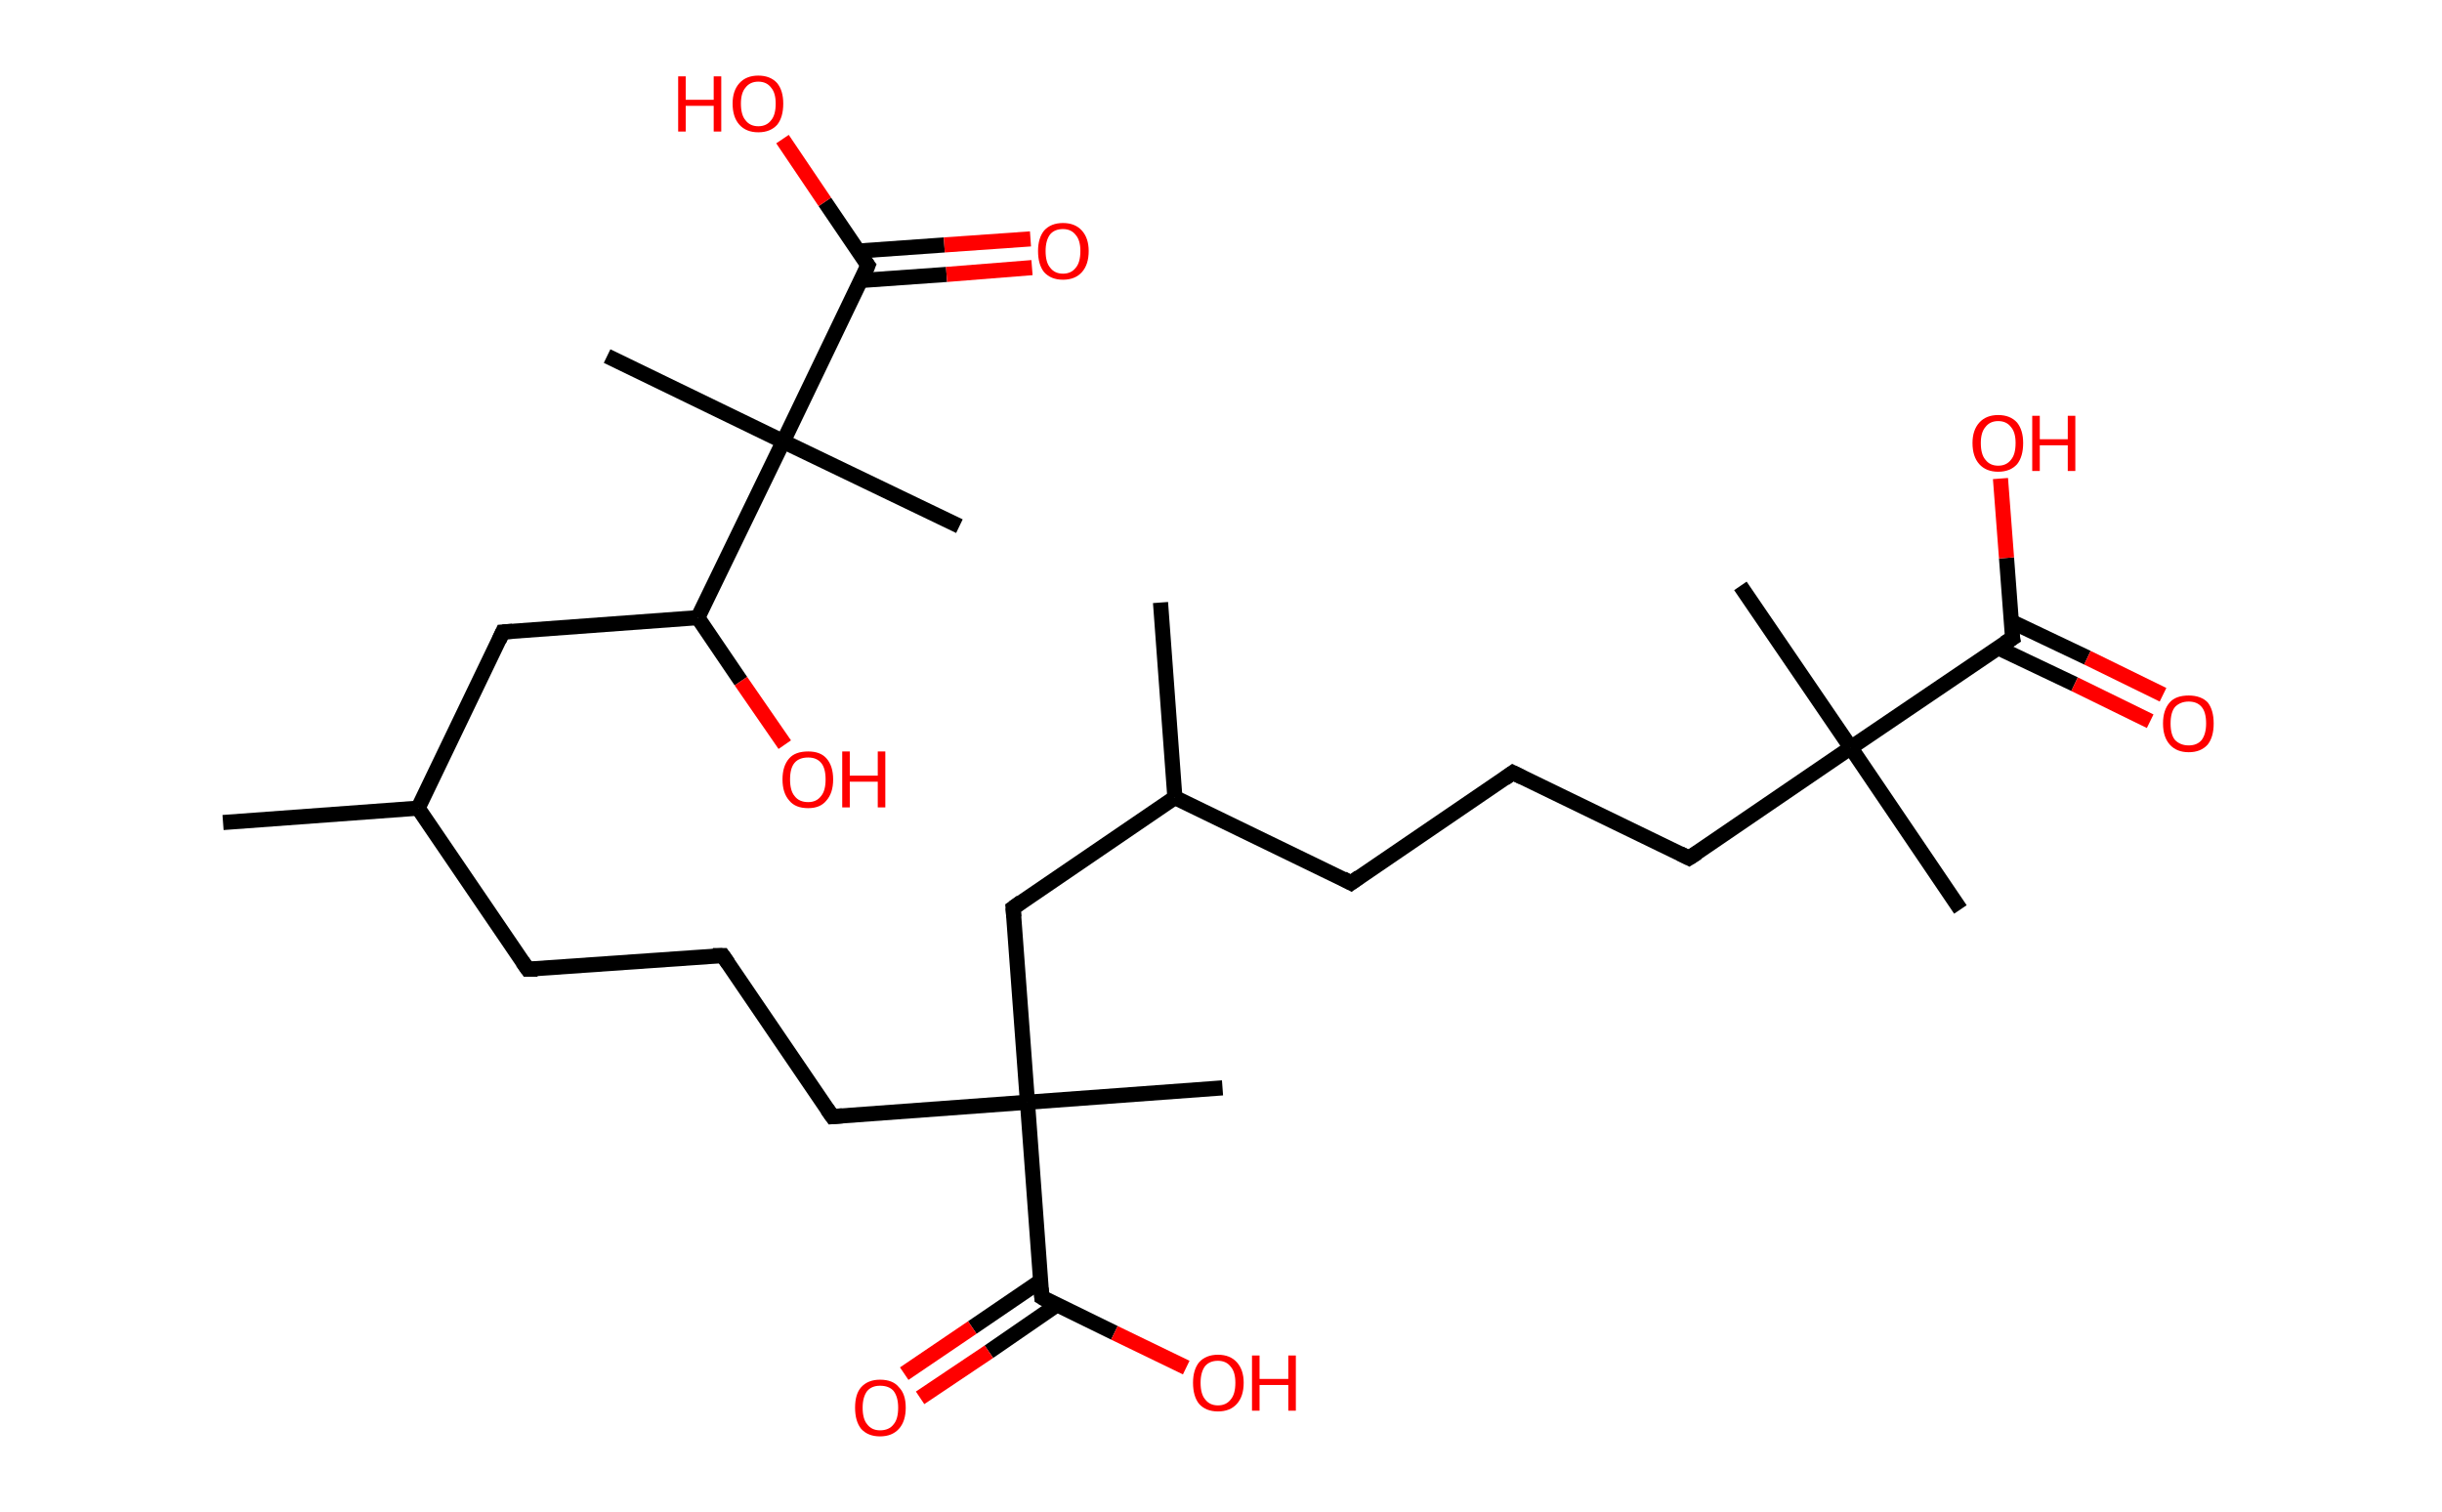 <?xml version='1.0' encoding='ASCII' standalone='yes'?>
<svg xmlns="http://www.w3.org/2000/svg" xmlns:rdkit="http://www.rdkit.org/xml" xmlns:xlink="http://www.w3.org/1999/xlink" version="1.1" baseProfile="full" xml:space="preserve" width="323px" height="200px" viewBox="0 0 323 200">
<!-- END OF HEADER -->
<rect style="opacity:1.0;fill:#FFFFFF;stroke:none" width="323.0" height="200.0" x="0.0" y="0.0"> </rect>
<path class="bond-0 atom-0 atom-1" d="M 29.5,108.8 L 55.3,106.9" style="fill:none;fill-rule:evenodd;stroke:#000000;stroke-width:2.0px;stroke-linecap:butt;stroke-linejoin:miter;stroke-opacity:1"/>
<path class="bond-1 atom-1 atom-2" d="M 55.3,106.9 L 69.8,128.2" style="fill:none;fill-rule:evenodd;stroke:#000000;stroke-width:2.0px;stroke-linecap:butt;stroke-linejoin:miter;stroke-opacity:1"/>
<path class="bond-2 atom-2 atom-3" d="M 69.8,128.2 L 95.6,126.4" style="fill:none;fill-rule:evenodd;stroke:#000000;stroke-width:2.0px;stroke-linecap:butt;stroke-linejoin:miter;stroke-opacity:1"/>
<path class="bond-3 atom-3 atom-4" d="M 95.6,126.4 L 110.1,147.7" style="fill:none;fill-rule:evenodd;stroke:#000000;stroke-width:2.0px;stroke-linecap:butt;stroke-linejoin:miter;stroke-opacity:1"/>
<path class="bond-4 atom-4 atom-5" d="M 110.1,147.7 L 135.9,145.8" style="fill:none;fill-rule:evenodd;stroke:#000000;stroke-width:2.0px;stroke-linecap:butt;stroke-linejoin:miter;stroke-opacity:1"/>
<path class="bond-5 atom-5 atom-6" d="M 135.9,145.8 L 161.7,143.9" style="fill:none;fill-rule:evenodd;stroke:#000000;stroke-width:2.0px;stroke-linecap:butt;stroke-linejoin:miter;stroke-opacity:1"/>
<path class="bond-6 atom-5 atom-7" d="M 135.9,145.8 L 134.0,120.1" style="fill:none;fill-rule:evenodd;stroke:#000000;stroke-width:2.0px;stroke-linecap:butt;stroke-linejoin:miter;stroke-opacity:1"/>
<path class="bond-7 atom-7 atom-8" d="M 134.0,120.1 L 155.4,105.5" style="fill:none;fill-rule:evenodd;stroke:#000000;stroke-width:2.0px;stroke-linecap:butt;stroke-linejoin:miter;stroke-opacity:1"/>
<path class="bond-8 atom-8 atom-9" d="M 155.4,105.5 L 153.5,79.7" style="fill:none;fill-rule:evenodd;stroke:#000000;stroke-width:2.0px;stroke-linecap:butt;stroke-linejoin:miter;stroke-opacity:1"/>
<path class="bond-9 atom-8 atom-10" d="M 155.4,105.5 L 178.7,116.8" style="fill:none;fill-rule:evenodd;stroke:#000000;stroke-width:2.0px;stroke-linecap:butt;stroke-linejoin:miter;stroke-opacity:1"/>
<path class="bond-10 atom-10 atom-11" d="M 178.7,116.8 L 200.1,102.2" style="fill:none;fill-rule:evenodd;stroke:#000000;stroke-width:2.0px;stroke-linecap:butt;stroke-linejoin:miter;stroke-opacity:1"/>
<path class="bond-11 atom-11 atom-12" d="M 200.1,102.2 L 223.4,113.5" style="fill:none;fill-rule:evenodd;stroke:#000000;stroke-width:2.0px;stroke-linecap:butt;stroke-linejoin:miter;stroke-opacity:1"/>
<path class="bond-12 atom-12 atom-13" d="M 223.4,113.5 L 244.8,98.9" style="fill:none;fill-rule:evenodd;stroke:#000000;stroke-width:2.0px;stroke-linecap:butt;stroke-linejoin:miter;stroke-opacity:1"/>
<path class="bond-13 atom-13 atom-14" d="M 244.8,98.9 L 230.2,77.5" style="fill:none;fill-rule:evenodd;stroke:#000000;stroke-width:2.0px;stroke-linecap:butt;stroke-linejoin:miter;stroke-opacity:1"/>
<path class="bond-14 atom-13 atom-15" d="M 244.8,98.9 L 259.3,120.3" style="fill:none;fill-rule:evenodd;stroke:#000000;stroke-width:2.0px;stroke-linecap:butt;stroke-linejoin:miter;stroke-opacity:1"/>
<path class="bond-15 atom-13 atom-16" d="M 244.8,98.9 L 266.2,84.4" style="fill:none;fill-rule:evenodd;stroke:#000000;stroke-width:2.0px;stroke-linecap:butt;stroke-linejoin:miter;stroke-opacity:1"/>
<path class="bond-16 atom-16 atom-17" d="M 264.3,85.7 L 274.4,90.5" style="fill:none;fill-rule:evenodd;stroke:#000000;stroke-width:2.0px;stroke-linecap:butt;stroke-linejoin:miter;stroke-opacity:1"/>
<path class="bond-16 atom-16 atom-17" d="M 274.4,90.5 L 284.4,95.4" style="fill:none;fill-rule:evenodd;stroke:#FF0000;stroke-width:2.0px;stroke-linecap:butt;stroke-linejoin:miter;stroke-opacity:1"/>
<path class="bond-16 atom-16 atom-17" d="M 266.0,82.2 L 276.1,87.0" style="fill:none;fill-rule:evenodd;stroke:#000000;stroke-width:2.0px;stroke-linecap:butt;stroke-linejoin:miter;stroke-opacity:1"/>
<path class="bond-16 atom-16 atom-17" d="M 276.1,87.0 L 286.1,91.9" style="fill:none;fill-rule:evenodd;stroke:#FF0000;stroke-width:2.0px;stroke-linecap:butt;stroke-linejoin:miter;stroke-opacity:1"/>
<path class="bond-17 atom-16 atom-18" d="M 266.2,84.4 L 265.4,73.8" style="fill:none;fill-rule:evenodd;stroke:#000000;stroke-width:2.0px;stroke-linecap:butt;stroke-linejoin:miter;stroke-opacity:1"/>
<path class="bond-17 atom-16 atom-18" d="M 265.4,73.8 L 264.6,63.3" style="fill:none;fill-rule:evenodd;stroke:#FF0000;stroke-width:2.0px;stroke-linecap:butt;stroke-linejoin:miter;stroke-opacity:1"/>
<path class="bond-18 atom-5 atom-19" d="M 135.9,145.8 L 137.8,171.6" style="fill:none;fill-rule:evenodd;stroke:#000000;stroke-width:2.0px;stroke-linecap:butt;stroke-linejoin:miter;stroke-opacity:1"/>
<path class="bond-19 atom-19 atom-20" d="M 137.7,169.4 L 128.6,175.6" style="fill:none;fill-rule:evenodd;stroke:#000000;stroke-width:2.0px;stroke-linecap:butt;stroke-linejoin:miter;stroke-opacity:1"/>
<path class="bond-19 atom-19 atom-20" d="M 128.6,175.6 L 119.6,181.7" style="fill:none;fill-rule:evenodd;stroke:#FF0000;stroke-width:2.0px;stroke-linecap:butt;stroke-linejoin:miter;stroke-opacity:1"/>
<path class="bond-19 atom-19 atom-20" d="M 139.8,172.6 L 130.8,178.8" style="fill:none;fill-rule:evenodd;stroke:#000000;stroke-width:2.0px;stroke-linecap:butt;stroke-linejoin:miter;stroke-opacity:1"/>
<path class="bond-19 atom-19 atom-20" d="M 130.8,178.8 L 121.7,184.9" style="fill:none;fill-rule:evenodd;stroke:#FF0000;stroke-width:2.0px;stroke-linecap:butt;stroke-linejoin:miter;stroke-opacity:1"/>
<path class="bond-20 atom-19 atom-21" d="M 137.8,171.6 L 147.4,176.3" style="fill:none;fill-rule:evenodd;stroke:#000000;stroke-width:2.0px;stroke-linecap:butt;stroke-linejoin:miter;stroke-opacity:1"/>
<path class="bond-20 atom-19 atom-21" d="M 147.4,176.3 L 156.9,180.9" style="fill:none;fill-rule:evenodd;stroke:#FF0000;stroke-width:2.0px;stroke-linecap:butt;stroke-linejoin:miter;stroke-opacity:1"/>
<path class="bond-21 atom-1 atom-22" d="M 55.3,106.9 L 66.5,83.6" style="fill:none;fill-rule:evenodd;stroke:#000000;stroke-width:2.0px;stroke-linecap:butt;stroke-linejoin:miter;stroke-opacity:1"/>
<path class="bond-22 atom-22 atom-23" d="M 66.5,83.6 L 92.3,81.7" style="fill:none;fill-rule:evenodd;stroke:#000000;stroke-width:2.0px;stroke-linecap:butt;stroke-linejoin:miter;stroke-opacity:1"/>
<path class="bond-23 atom-23 atom-24" d="M 92.3,81.7 L 98.0,90.1" style="fill:none;fill-rule:evenodd;stroke:#000000;stroke-width:2.0px;stroke-linecap:butt;stroke-linejoin:miter;stroke-opacity:1"/>
<path class="bond-23 atom-23 atom-24" d="M 98.0,90.1 L 103.8,98.5" style="fill:none;fill-rule:evenodd;stroke:#FF0000;stroke-width:2.0px;stroke-linecap:butt;stroke-linejoin:miter;stroke-opacity:1"/>
<path class="bond-24 atom-23 atom-25" d="M 92.3,81.7 L 103.6,58.4" style="fill:none;fill-rule:evenodd;stroke:#000000;stroke-width:2.0px;stroke-linecap:butt;stroke-linejoin:miter;stroke-opacity:1"/>
<path class="bond-25 atom-25 atom-26" d="M 103.6,58.4 L 80.3,47.1" style="fill:none;fill-rule:evenodd;stroke:#000000;stroke-width:2.0px;stroke-linecap:butt;stroke-linejoin:miter;stroke-opacity:1"/>
<path class="bond-26 atom-25 atom-27" d="M 103.6,58.4 L 126.9,69.6" style="fill:none;fill-rule:evenodd;stroke:#000000;stroke-width:2.0px;stroke-linecap:butt;stroke-linejoin:miter;stroke-opacity:1"/>
<path class="bond-27 atom-25 atom-28" d="M 103.6,58.4 L 114.8,35.1" style="fill:none;fill-rule:evenodd;stroke:#000000;stroke-width:2.0px;stroke-linecap:butt;stroke-linejoin:miter;stroke-opacity:1"/>
<path class="bond-28 atom-28 atom-29" d="M 113.9,37.1 L 125.2,36.3" style="fill:none;fill-rule:evenodd;stroke:#000000;stroke-width:2.0px;stroke-linecap:butt;stroke-linejoin:miter;stroke-opacity:1"/>
<path class="bond-28 atom-28 atom-29" d="M 125.2,36.3 L 136.5,35.4" style="fill:none;fill-rule:evenodd;stroke:#FF0000;stroke-width:2.0px;stroke-linecap:butt;stroke-linejoin:miter;stroke-opacity:1"/>
<path class="bond-28 atom-28 atom-29" d="M 113.6,33.2 L 124.9,32.4" style="fill:none;fill-rule:evenodd;stroke:#000000;stroke-width:2.0px;stroke-linecap:butt;stroke-linejoin:miter;stroke-opacity:1"/>
<path class="bond-28 atom-28 atom-29" d="M 124.9,32.4 L 136.3,31.6" style="fill:none;fill-rule:evenodd;stroke:#FF0000;stroke-width:2.0px;stroke-linecap:butt;stroke-linejoin:miter;stroke-opacity:1"/>
<path class="bond-29 atom-28 atom-30" d="M 114.8,35.1 L 109.1,26.7" style="fill:none;fill-rule:evenodd;stroke:#000000;stroke-width:2.0px;stroke-linecap:butt;stroke-linejoin:miter;stroke-opacity:1"/>
<path class="bond-29 atom-28 atom-30" d="M 109.1,26.7 L 103.5,18.4" style="fill:none;fill-rule:evenodd;stroke:#FF0000;stroke-width:2.0px;stroke-linecap:butt;stroke-linejoin:miter;stroke-opacity:1"/>
<path d="M 69.1,127.2 L 69.8,128.2 L 71.1,128.2" style="fill:none;stroke:#000000;stroke-width:2.0px;stroke-linecap:butt;stroke-linejoin:miter;stroke-opacity:1;"/>
<path d="M 94.3,126.4 L 95.6,126.4 L 96.3,127.4" style="fill:none;stroke:#000000;stroke-width:2.0px;stroke-linecap:butt;stroke-linejoin:miter;stroke-opacity:1;"/>
<path d="M 109.4,146.7 L 110.1,147.7 L 111.4,147.6" style="fill:none;stroke:#000000;stroke-width:2.0px;stroke-linecap:butt;stroke-linejoin:miter;stroke-opacity:1;"/>
<path d="M 134.1,121.3 L 134.0,120.1 L 135.1,119.3" style="fill:none;stroke:#000000;stroke-width:2.0px;stroke-linecap:butt;stroke-linejoin:miter;stroke-opacity:1;"/>
<path d="M 177.6,116.2 L 178.7,116.8 L 179.8,116.0" style="fill:none;stroke:#000000;stroke-width:2.0px;stroke-linecap:butt;stroke-linejoin:miter;stroke-opacity:1;"/>
<path d="M 199.0,103.0 L 200.1,102.2 L 201.3,102.8" style="fill:none;stroke:#000000;stroke-width:2.0px;stroke-linecap:butt;stroke-linejoin:miter;stroke-opacity:1;"/>
<path d="M 222.2,112.9 L 223.4,113.5 L 224.5,112.8" style="fill:none;stroke:#000000;stroke-width:2.0px;stroke-linecap:butt;stroke-linejoin:miter;stroke-opacity:1;"/>
<path d="M 265.1,85.1 L 266.2,84.4 L 266.1,83.9" style="fill:none;stroke:#000000;stroke-width:2.0px;stroke-linecap:butt;stroke-linejoin:miter;stroke-opacity:1;"/>
<path d="M 137.7,170.4 L 137.8,171.6 L 138.3,171.9" style="fill:none;stroke:#000000;stroke-width:2.0px;stroke-linecap:butt;stroke-linejoin:miter;stroke-opacity:1;"/>
<path d="M 66.0,84.7 L 66.5,83.6 L 67.8,83.5" style="fill:none;stroke:#000000;stroke-width:2.0px;stroke-linecap:butt;stroke-linejoin:miter;stroke-opacity:1;"/>
<path d="M 114.3,36.3 L 114.8,35.1 L 114.5,34.7" style="fill:none;stroke:#000000;stroke-width:2.0px;stroke-linecap:butt;stroke-linejoin:miter;stroke-opacity:1;"/>
<path class="atom-17" d="M 286.1 95.7 Q 286.1 93.9, 287.0 92.9 Q 287.8 92.0, 289.5 92.0 Q 291.1 92.0, 292.0 92.9 Q 292.8 93.9, 292.8 95.7 Q 292.8 97.5, 292.0 98.5 Q 291.1 99.5, 289.5 99.5 Q 287.9 99.5, 287.0 98.5 Q 286.1 97.5, 286.1 95.7 M 289.5 98.6 Q 290.6 98.6, 291.2 97.9 Q 291.8 97.1, 291.8 95.7 Q 291.8 94.2, 291.2 93.5 Q 290.6 92.8, 289.5 92.8 Q 288.4 92.8, 287.7 93.5 Q 287.1 94.2, 287.1 95.7 Q 287.1 97.2, 287.7 97.9 Q 288.4 98.6, 289.5 98.6 " fill="#FF0000"/>
<path class="atom-18" d="M 260.9 58.6 Q 260.9 56.9, 261.8 55.9 Q 262.7 54.9, 264.3 54.9 Q 265.9 54.9, 266.8 55.9 Q 267.6 56.9, 267.6 58.6 Q 267.6 60.4, 266.8 61.4 Q 265.9 62.4, 264.3 62.4 Q 262.7 62.4, 261.8 61.4 Q 260.9 60.4, 260.9 58.6 M 264.3 61.6 Q 265.4 61.6, 266.0 60.8 Q 266.6 60.1, 266.6 58.6 Q 266.6 57.2, 266.0 56.5 Q 265.4 55.7, 264.3 55.7 Q 263.2 55.7, 262.6 56.5 Q 262.0 57.2, 262.0 58.6 Q 262.0 60.1, 262.6 60.8 Q 263.2 61.6, 264.3 61.6 " fill="#FF0000"/>
<path class="atom-18" d="M 268.8 55.0 L 269.8 55.0 L 269.8 58.1 L 273.5 58.1 L 273.5 55.0 L 274.5 55.0 L 274.5 62.3 L 273.5 62.3 L 273.5 58.9 L 269.8 58.9 L 269.8 62.3 L 268.8 62.3 L 268.8 55.0 " fill="#FF0000"/>
<path class="atom-20" d="M 113.1 186.2 Q 113.1 184.4, 113.9 183.5 Q 114.8 182.5, 116.4 182.5 Q 118.1 182.5, 118.9 183.5 Q 119.8 184.4, 119.8 186.2 Q 119.8 188.0, 118.9 189.0 Q 118.0 190.0, 116.4 190.0 Q 114.8 190.0, 113.9 189.0 Q 113.1 188.0, 113.1 186.2 M 116.4 189.2 Q 117.6 189.2, 118.2 188.4 Q 118.8 187.7, 118.8 186.2 Q 118.8 184.8, 118.2 184.0 Q 117.6 183.3, 116.4 183.3 Q 115.3 183.3, 114.7 184.0 Q 114.1 184.8, 114.1 186.2 Q 114.1 187.7, 114.7 188.4 Q 115.3 189.2, 116.4 189.2 " fill="#FF0000"/>
<path class="atom-21" d="M 157.8 182.9 Q 157.8 181.2, 158.6 180.2 Q 159.5 179.2, 161.1 179.2 Q 162.7 179.2, 163.6 180.2 Q 164.5 181.2, 164.5 182.9 Q 164.5 184.7, 163.6 185.7 Q 162.7 186.7, 161.1 186.7 Q 159.5 186.7, 158.6 185.7 Q 157.8 184.7, 157.8 182.9 M 161.1 185.9 Q 162.2 185.9, 162.8 185.1 Q 163.4 184.4, 163.4 182.9 Q 163.4 181.5, 162.8 180.8 Q 162.2 180.0, 161.1 180.0 Q 160.0 180.0, 159.4 180.7 Q 158.8 181.5, 158.8 182.9 Q 158.8 184.4, 159.4 185.1 Q 160.0 185.9, 161.1 185.9 " fill="#FF0000"/>
<path class="atom-21" d="M 165.6 179.3 L 166.6 179.3 L 166.6 182.4 L 170.4 182.4 L 170.4 179.3 L 171.4 179.3 L 171.4 186.6 L 170.4 186.6 L 170.4 183.2 L 166.6 183.2 L 166.6 186.6 L 165.6 186.6 L 165.6 179.3 " fill="#FF0000"/>
<path class="atom-24" d="M 103.5 103.1 Q 103.5 101.3, 104.4 100.3 Q 105.2 99.4, 106.9 99.4 Q 108.5 99.4, 109.3 100.3 Q 110.2 101.3, 110.2 103.1 Q 110.2 104.9, 109.3 105.9 Q 108.5 106.9, 106.9 106.9 Q 105.2 106.9, 104.4 105.9 Q 103.5 104.9, 103.5 103.1 M 106.9 106.1 Q 108.0 106.1, 108.6 105.3 Q 109.2 104.6, 109.2 103.1 Q 109.2 101.6, 108.6 100.9 Q 108.0 100.2, 106.9 100.2 Q 105.7 100.2, 105.1 100.9 Q 104.5 101.6, 104.5 103.1 Q 104.5 104.6, 105.1 105.3 Q 105.7 106.1, 106.9 106.1 " fill="#FF0000"/>
<path class="atom-24" d="M 111.4 99.4 L 112.4 99.4 L 112.4 102.6 L 116.1 102.6 L 116.1 99.4 L 117.1 99.4 L 117.1 106.8 L 116.1 106.8 L 116.1 103.4 L 112.4 103.4 L 112.4 106.8 L 111.4 106.8 L 111.4 99.4 " fill="#FF0000"/>
<path class="atom-29" d="M 137.3 33.2 Q 137.3 31.5, 138.1 30.5 Q 139.0 29.5, 140.6 29.5 Q 142.2 29.5, 143.1 30.5 Q 144.0 31.5, 144.0 33.2 Q 144.0 35.0, 143.1 36.0 Q 142.2 37.0, 140.6 37.0 Q 139.0 37.0, 138.1 36.0 Q 137.3 35.0, 137.3 33.2 M 140.6 36.2 Q 141.7 36.2, 142.3 35.4 Q 142.9 34.7, 142.9 33.2 Q 142.9 31.8, 142.3 31.1 Q 141.7 30.3, 140.6 30.3 Q 139.5 30.3, 138.9 31.0 Q 138.3 31.8, 138.3 33.2 Q 138.3 34.7, 138.9 35.4 Q 139.5 36.2, 140.6 36.2 " fill="#FF0000"/>
<path class="atom-30" d="M 89.7 10.1 L 90.7 10.1 L 90.7 13.2 L 94.4 13.2 L 94.4 10.1 L 95.4 10.1 L 95.4 17.4 L 94.4 17.4 L 94.4 14.0 L 90.7 14.0 L 90.7 17.4 L 89.7 17.4 L 89.7 10.1 " fill="#FF0000"/>
<path class="atom-30" d="M 96.9 13.7 Q 96.9 12.0, 97.8 11.0 Q 98.7 10.0, 100.3 10.0 Q 101.9 10.0, 102.8 11.0 Q 103.6 12.0, 103.6 13.7 Q 103.6 15.5, 102.8 16.5 Q 101.9 17.5, 100.3 17.5 Q 98.7 17.5, 97.8 16.5 Q 96.9 15.5, 96.9 13.7 M 100.3 16.7 Q 101.4 16.7, 102.0 15.9 Q 102.6 15.2, 102.6 13.7 Q 102.6 12.3, 102.0 11.6 Q 101.4 10.8, 100.3 10.8 Q 99.2 10.8, 98.6 11.6 Q 98.0 12.3, 98.0 13.7 Q 98.0 15.2, 98.6 15.9 Q 99.2 16.7, 100.3 16.7 " fill="#FF0000"/>
</svg>
